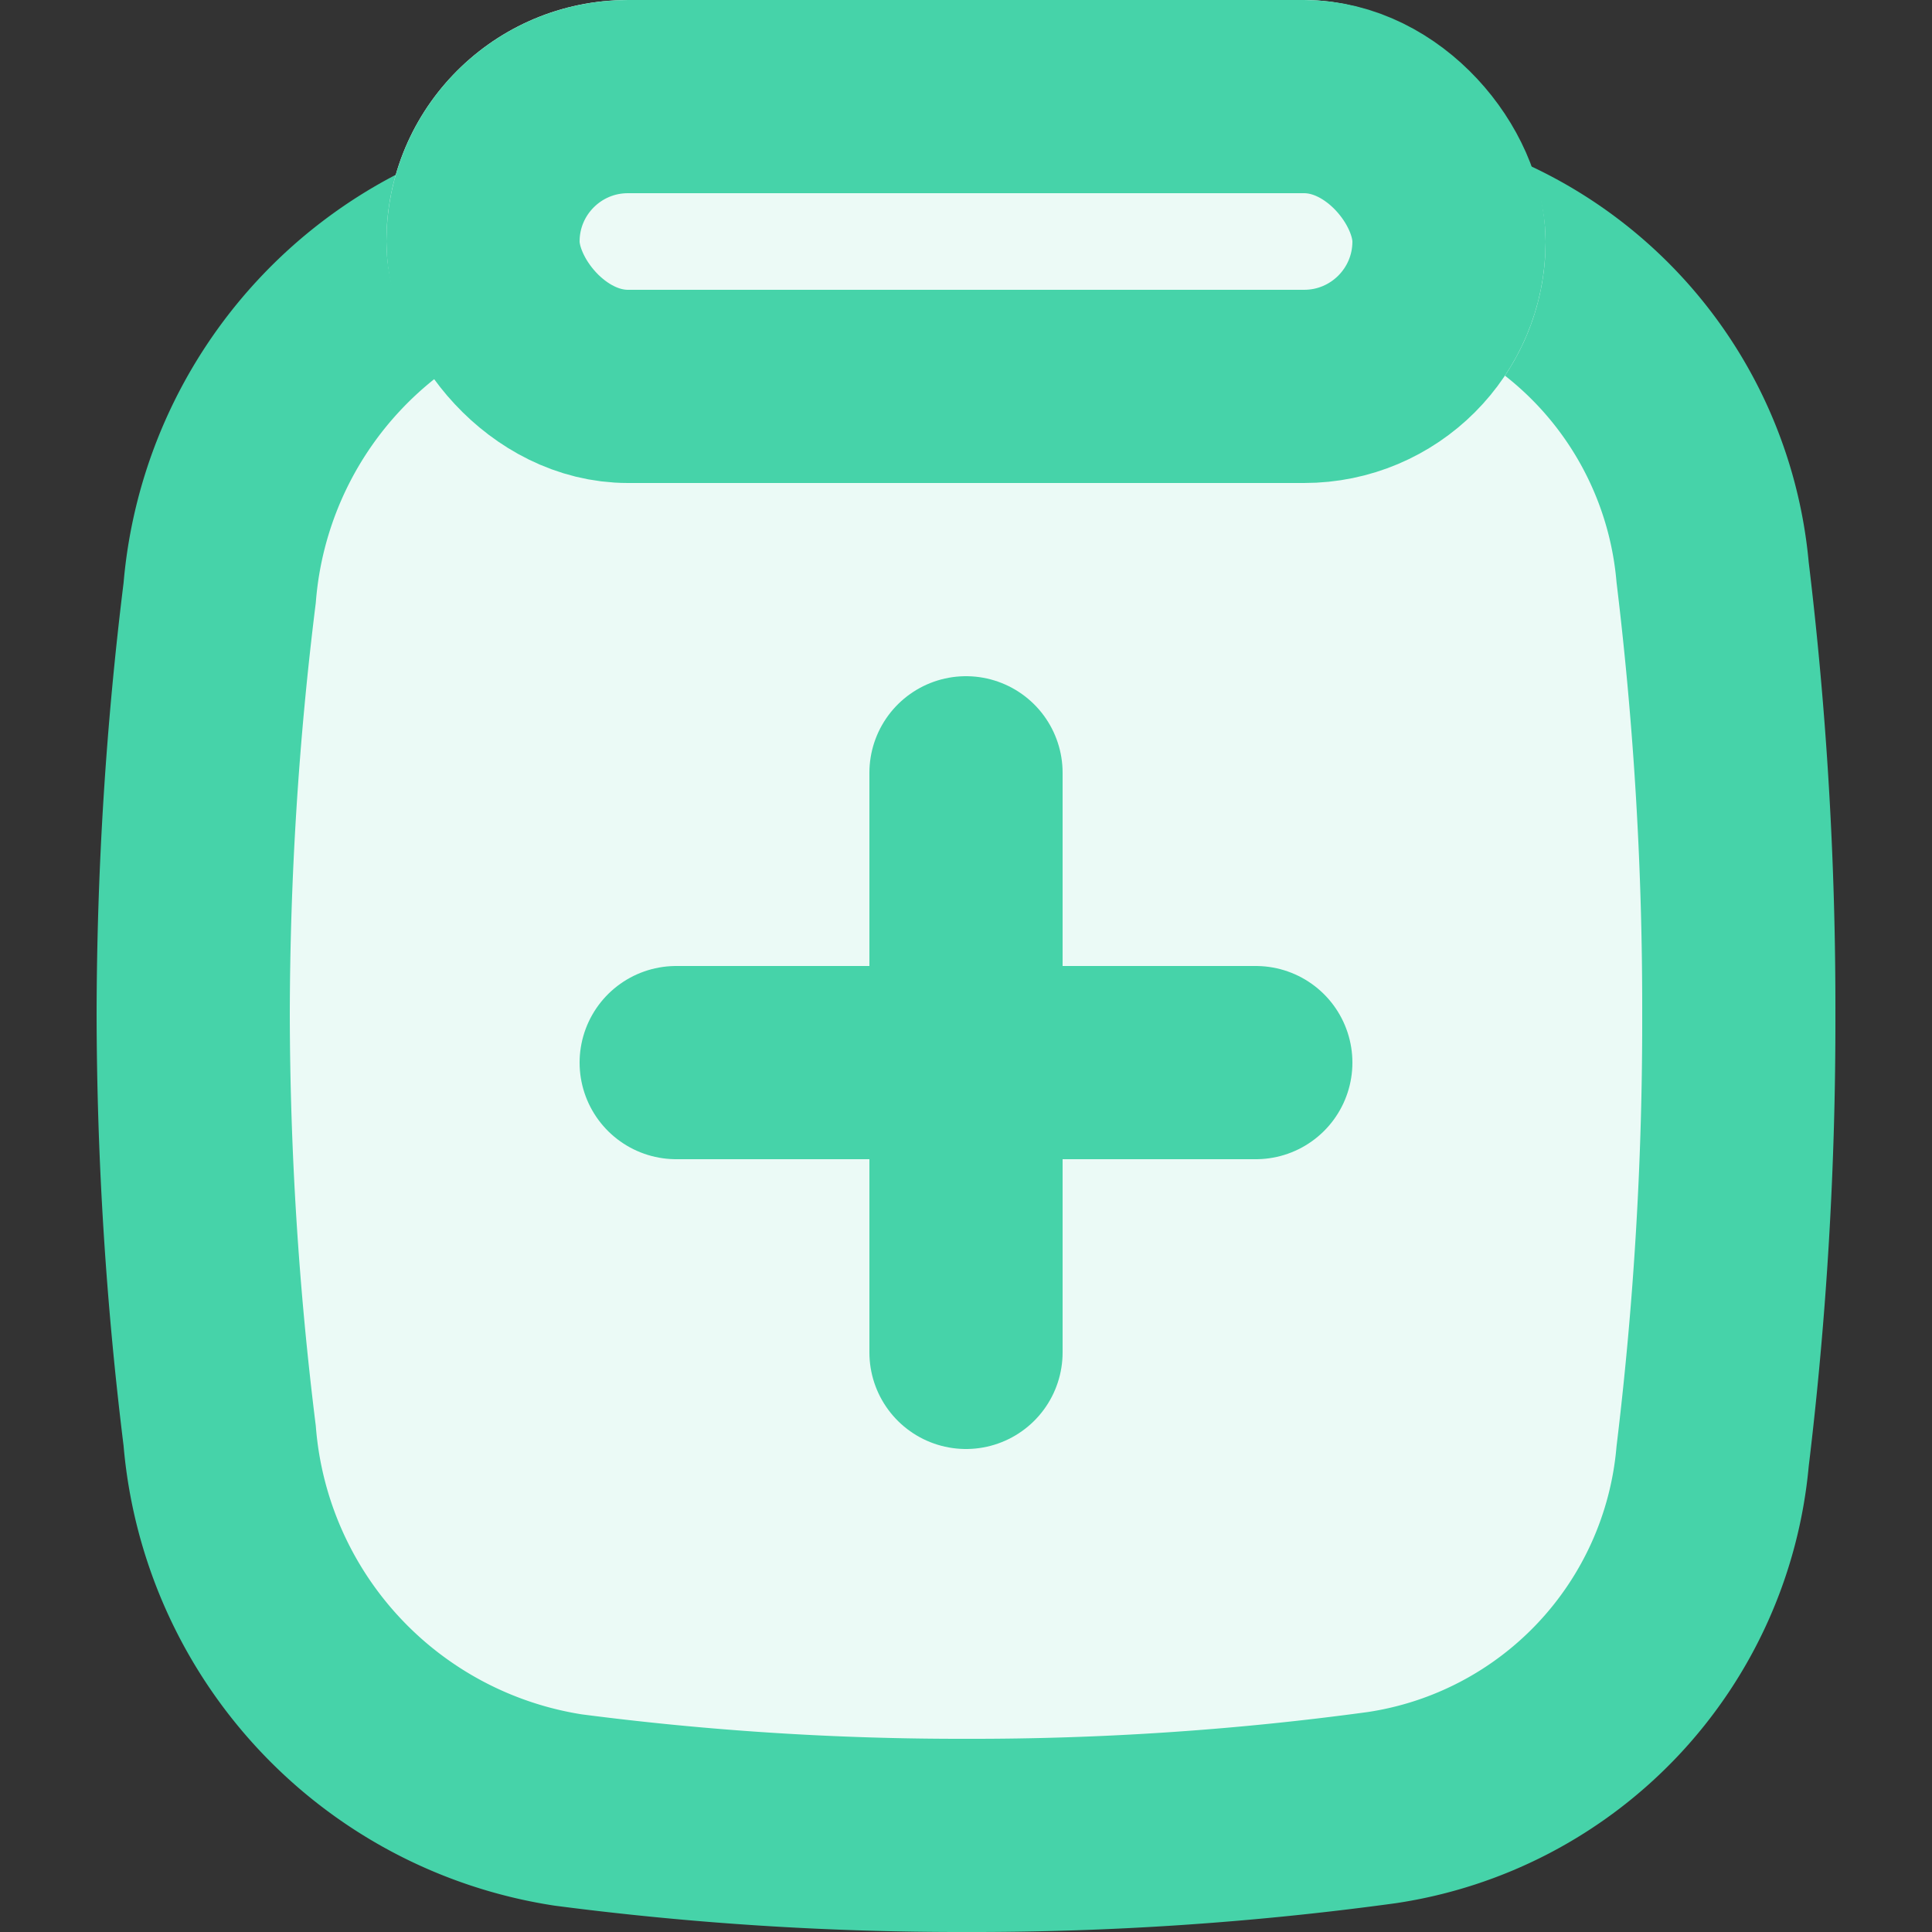 <svg id="Icons_Follow_Up_Added" data-name="Icons / Follow Up Added" xmlns="http://www.w3.org/2000/svg" width="20" height="20" viewBox="0 0 20 20">
  <rect x="0" y="0" width="20" height="20" fill="#333333" stroke="none"/>
  <g id="Icons_Follow_Up_Updated_Copy" data-name="Icons / Follow Up Updated Copy" transform="translate(2)">
    <g id="Icons_Follow_Copy" data-name="Icons / Follow Copy">
      <g id="Group_42" data-name="Group 42">
        <path id="Path" d="M.274,12.862A35.9,35.9,0,0,1,0,8.5,35.893,35.893,0,0,1,.274,4.138,4.274,4.274,0,0,1,3.881.263,31.467,31.467,0,0,1,8,0a31.308,31.308,0,0,1,4.307.288,4.038,4.038,0,0,1,3.422,3.636A37.469,37.469,0,0,1,16,8.5a37.468,37.468,0,0,1-.271,4.576,4.038,4.038,0,0,1-3.422,3.636A31.293,31.293,0,0,1,8,17a31.462,31.462,0,0,1-4.119-.263A4.274,4.274,0,0,1,.274,12.862Z" transform="translate(0 2)" fill="#ebfaf6" stroke="#46d3a9" stroke-miterlimit="10" stroke-width="2"/>
        <g id="Rectangle" transform="translate(2)" fill="#ecfaf6" stroke="#46d3a9" stroke-miterlimit="10" stroke-width="2">
          <rect width="12" height="5" rx="2.5" stroke="none"/>
          <rect x="1" y="1" width="10" height="3" rx="1.5" fill="none"/>
        </g>
        <path id="Path-2" data-name="Path" d="M.5,0V6" transform="translate(7.5 8)" fill="none" stroke="#46d3a9" stroke-linecap="round" stroke-miterlimit="10" stroke-width="2"/>
        <path id="Path-3" data-name="Path" d="M0,.5H6" transform="translate(5 10.5)" fill="none" stroke="#46d3a9" stroke-linecap="round" stroke-miterlimit="10" stroke-width="2"/>
      </g>
    </g>
  </g>
</svg>
